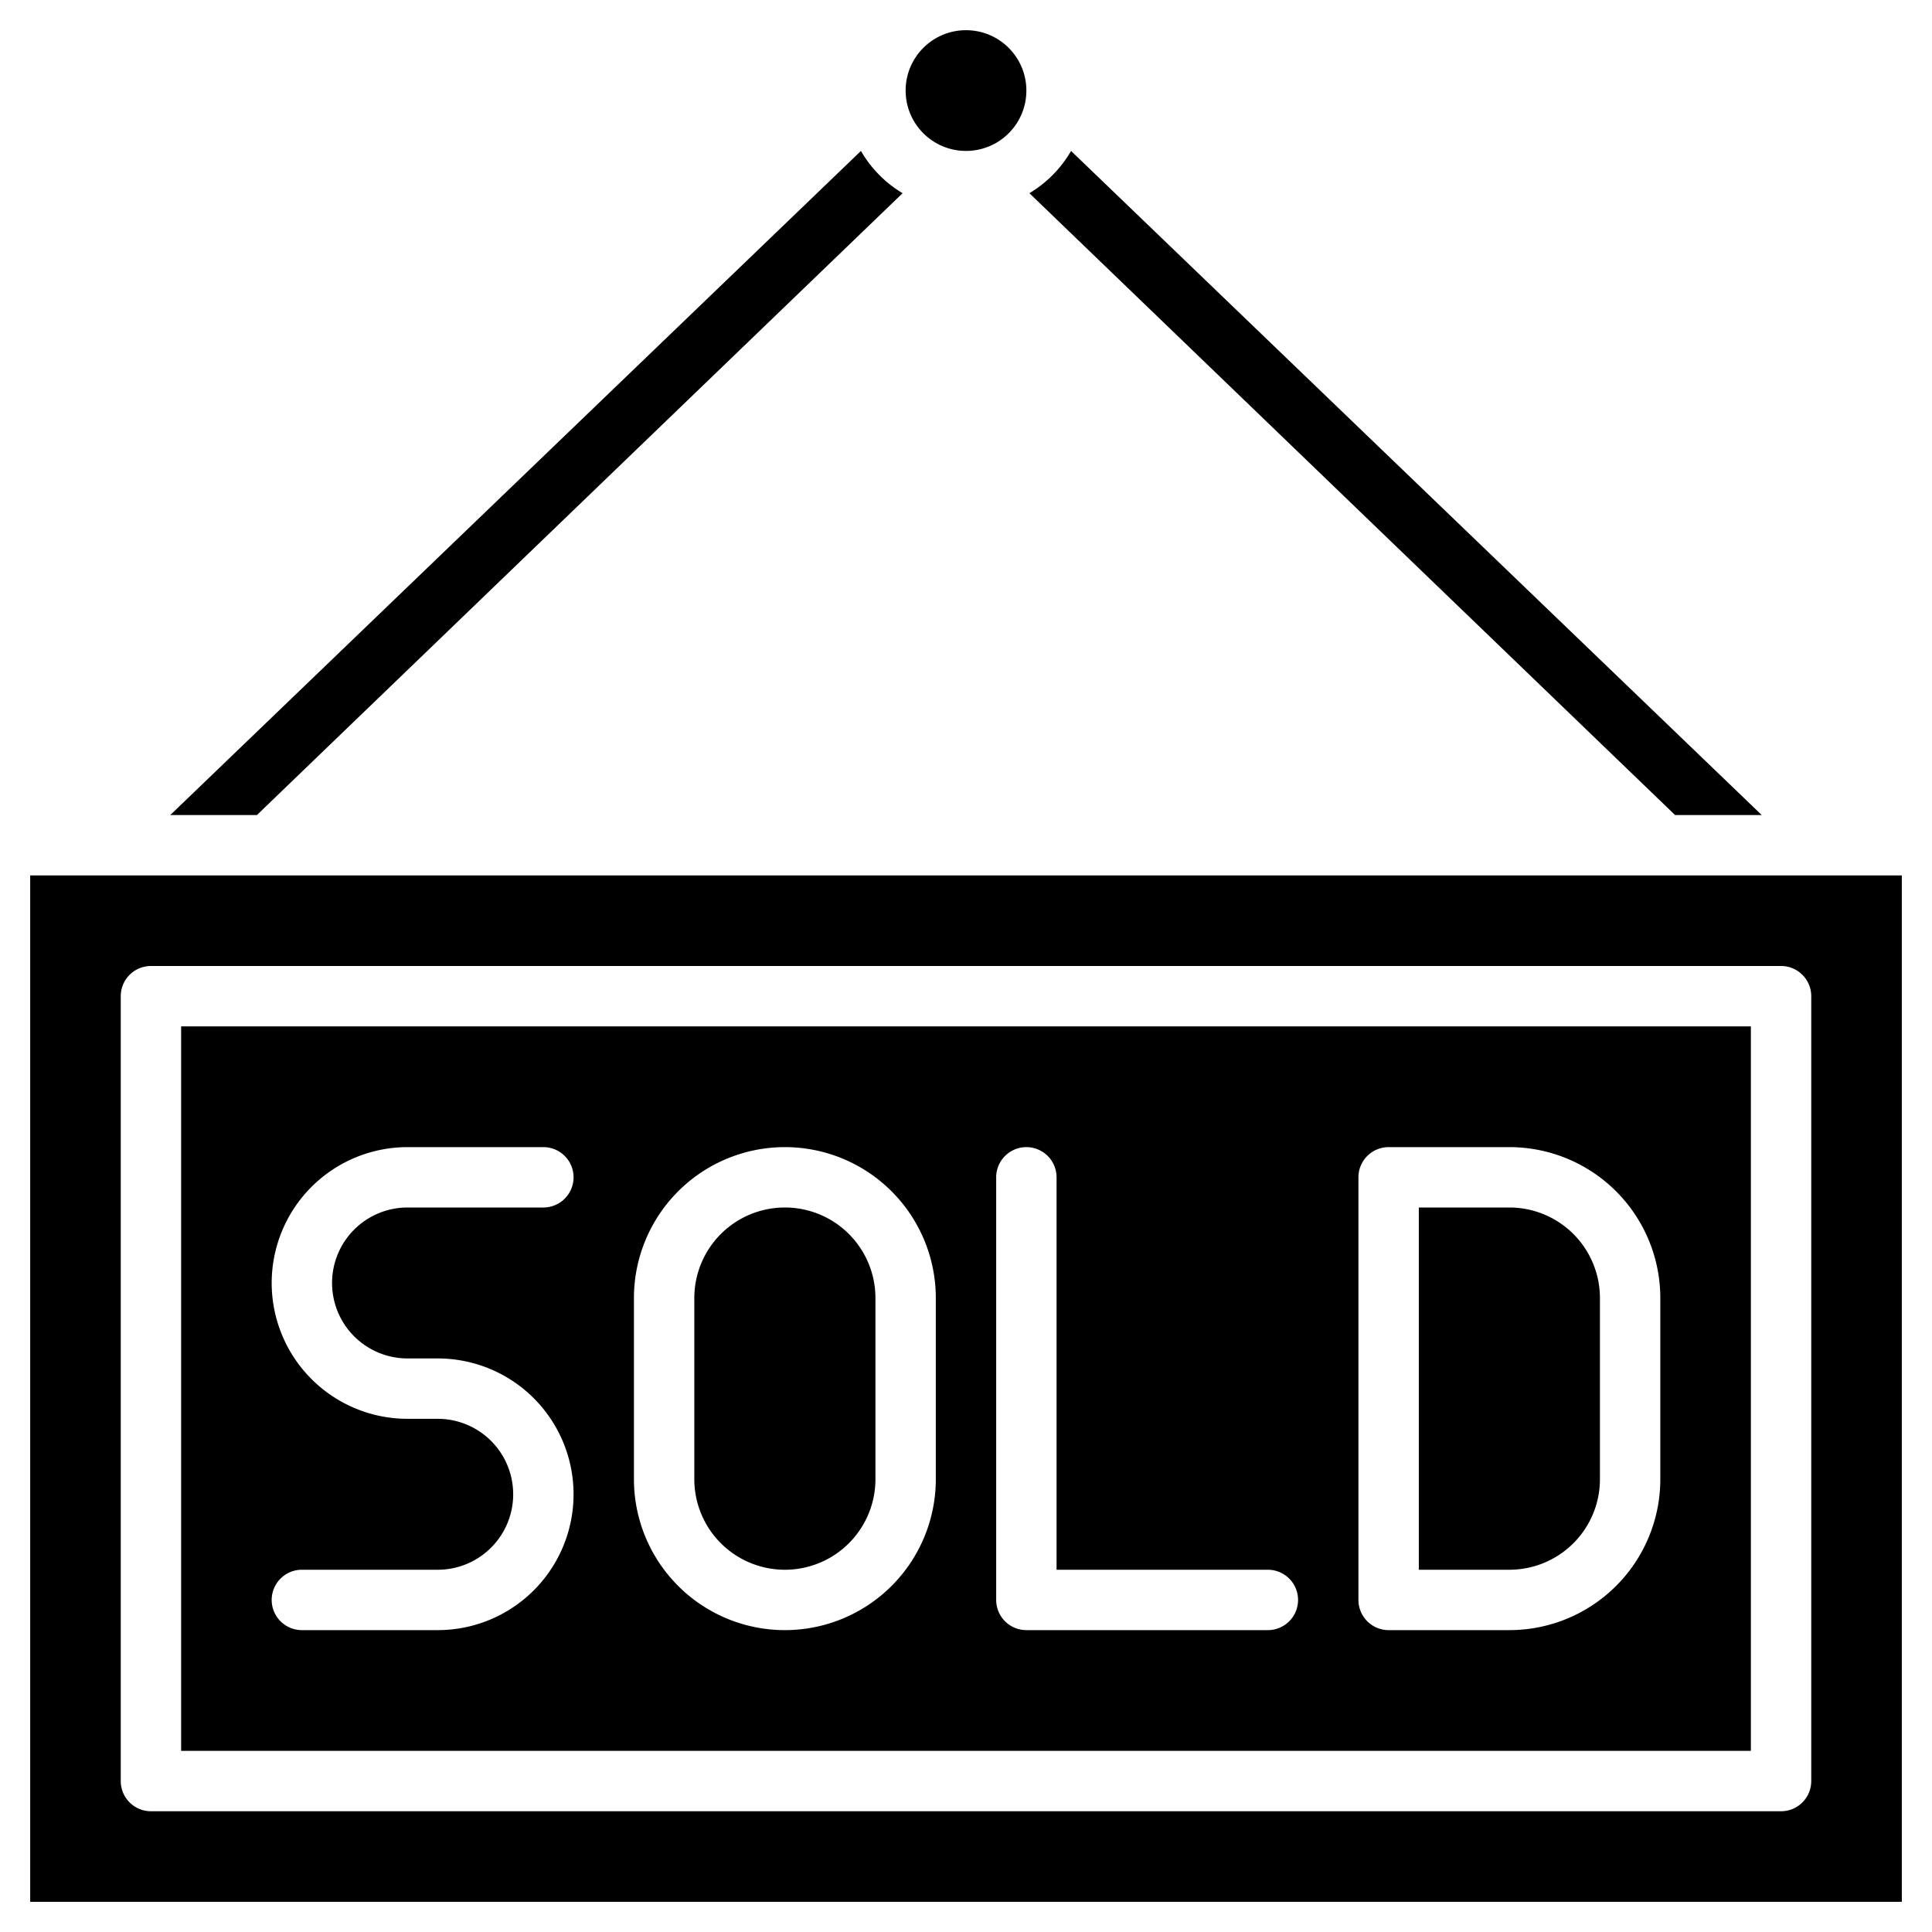 <svg xmlns="http://www.w3.org/2000/svg" viewBox="0 0 64 64"><title>Sold</title><g id="Sold"><path d="M53,49V43a3,3,0,0,0-3-3H47V52h3A3,3,0,0,0,53,49Z"/><path d="M26,52a3,3,0,0,0,3-3V43a3,3,0,0,0-6,0v6A3,3,0,0,0,26,52Z"/><path d="M6,58H58V34H6ZM45,39a1,1,0,0,1,1-1h4a5,5,0,0,1,5,5v6a5,5,0,0,1-5,5H46a1,1,0,0,1-1-1ZM33,39a1,1,0,0,1,2,0V52h7a1,1,0,0,1,0,2H34a1,1,0,0,1-1-1ZM21,43a5,5,0,0,1,10,0v6a5,5,0,0,1-10,0Zm-6.5,4h-1a4.5,4.5,0,0,1,0-9H18a1,1,0,0,1,0,2H13.5a2.5,2.5,0,0,0,0,5h1a4.5,4.5,0,0,1,0,9H10a1,1,0,0,1,0-2h4.5a2.5,2.5,0,0,0,0-5Z"/><path d="M1,29V63H63V29ZM60,59a1,1,0,0,1-1,1H5a1,1,0,0,1-1-1V33a1,1,0,0,1,1-1H59a1,1,0,0,1,1,1Z"/><path d="M58.36,27,35.48,5A3.89,3.89,0,0,1,34.1,6.4L55.49,27Z"/><path d="M29.9,6.4A3.89,3.89,0,0,1,28.52,5L5.64,27H8.51Z"/><circle cx="32" cy="3" r="2"/></g></svg>